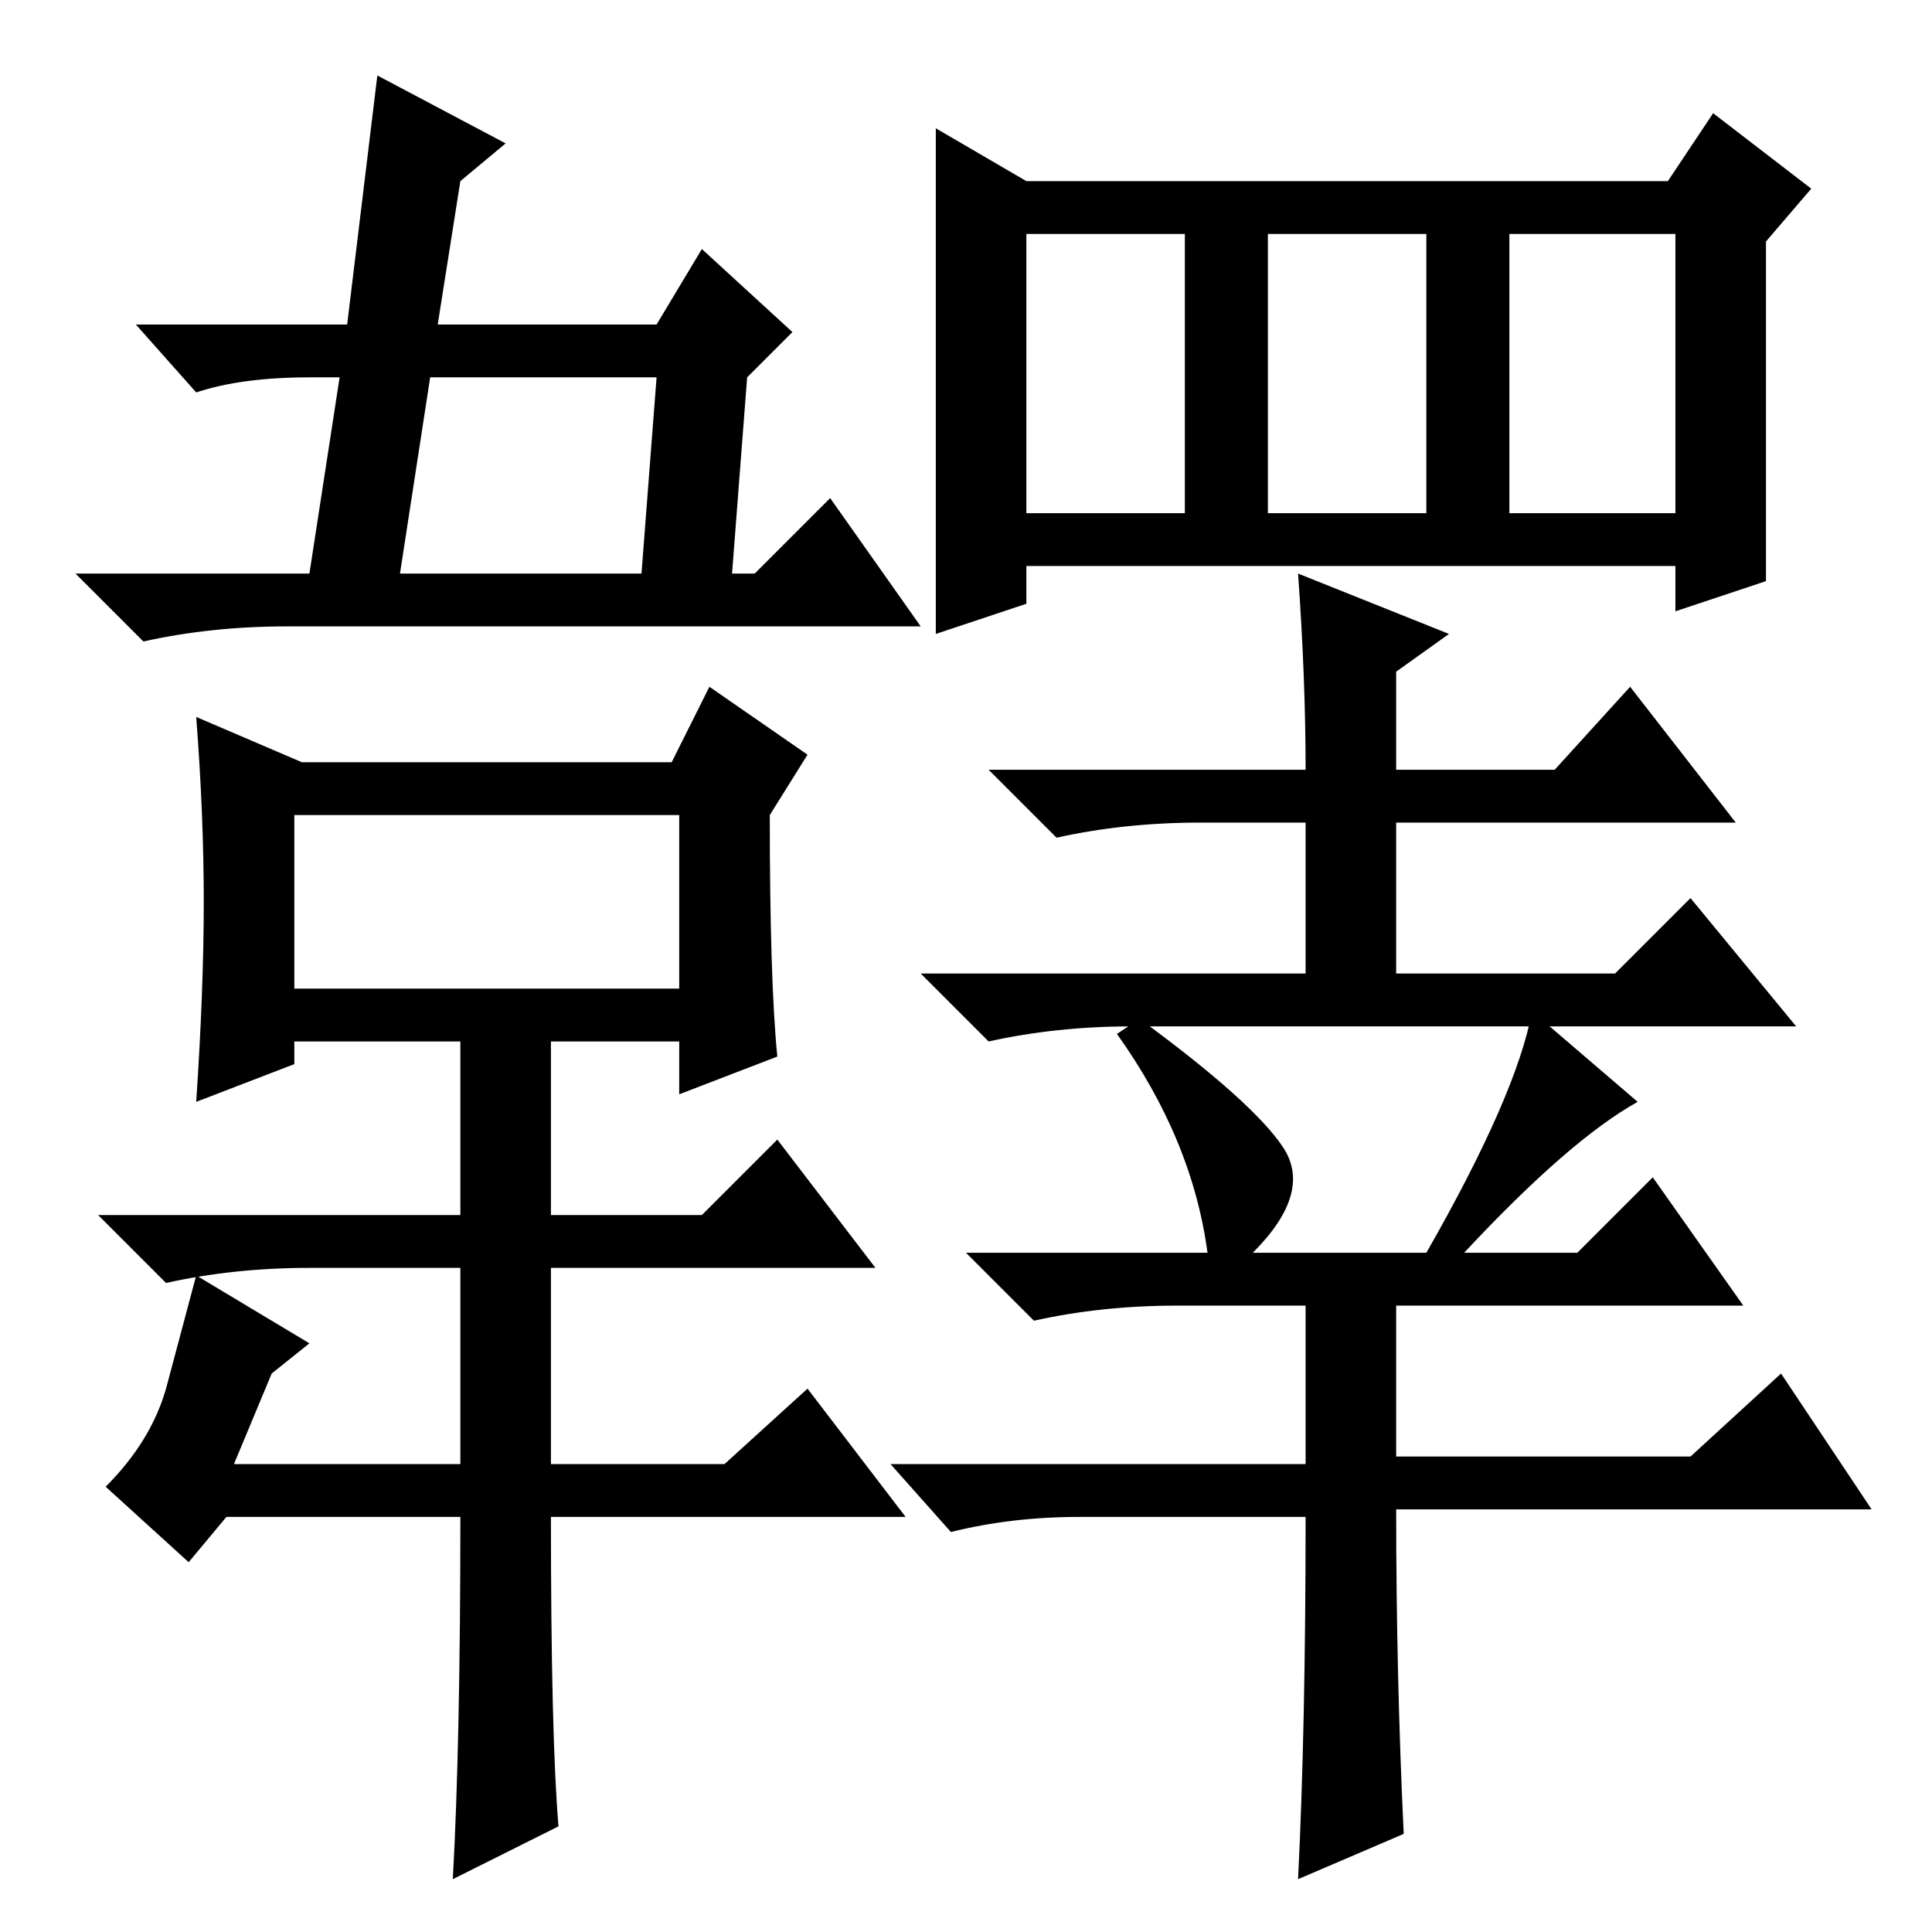 <?xml version="1.0" standalone="no"?>
<!DOCTYPE svg PUBLIC "-//W3C//DTD SVG 1.1//EN" "http://www.w3.org/Graphics/SVG/1.1/DTD/svg11.dtd" >
<svg xmlns="http://www.w3.org/2000/svg" xmlns:xlink="http://www.w3.org/1999/xlink" version="1.1" viewBox="0 -36 256 256">
  <g transform="matrix(1 0 0 -1 0 220)">
   <path fill="currentColor"
d="M105 212l-6 -6l-2 -26h3l10 10l12 -17h-84q-10 0 -19 -2l-9 9h31l4 26h-4q-9 0 -15 -2l-8 9h28l4 33l17 -9l-6 -5l-3 -19h29l6 10zM87 206h-30l-4 -26h32zM74 14l-14 -7q1 18 1 48h-31l-5 -6l-11 10q6 6 8 13l4 15l15 -9l-5 -4l-5 -12h30v26h-20q-10 0 -19 -2l-9 9h48v23
h-22v-3l-13 -5q1 15 1 26.5t-1 24.5l14 -6h49l5 10l13 -9l-5 -8q0 -22 1 -32l-13 -5v7h-17v-23h20l10 10l13 -17h-43v-26h23l11 10l13 -17h-47q0 -29 1 -41zM39 148v-23h51v23h-51zM124 239l12 -7h85l6 9l13 -10l-6 -7v-45l-12 -4v6h-86v-5l-12 -4v67zM172 180l20 -8l-7 -5
v-13h21l10 11l14 -18h-45v-20h29l10 10l14 -17h-88q-10 0 -19 -2l-9 9h51v20h-14q-10 0 -19 -2l-9 9h42q0 12 -1 26zM173 55h-30q-9 0 -17 -2l-8 9h55v21h-17q-10 0 -19 -2l-9 9h32q-2 15 -12 29l3 2q15 -11 19 -17t-4 -14h23q12 21 14 32l14 -12q-9 -5 -23 -20h15l10 10
l12 -17h-46v-20h39l12 11l12 -18h-63q0 -22 1 -43l-14 -6q1 20 1 48zM136 188h21v37h-21v-37zM168 188h21v37h-21v-37zM200 188h22v37h-22v-37z" />
  </g>

</svg>
